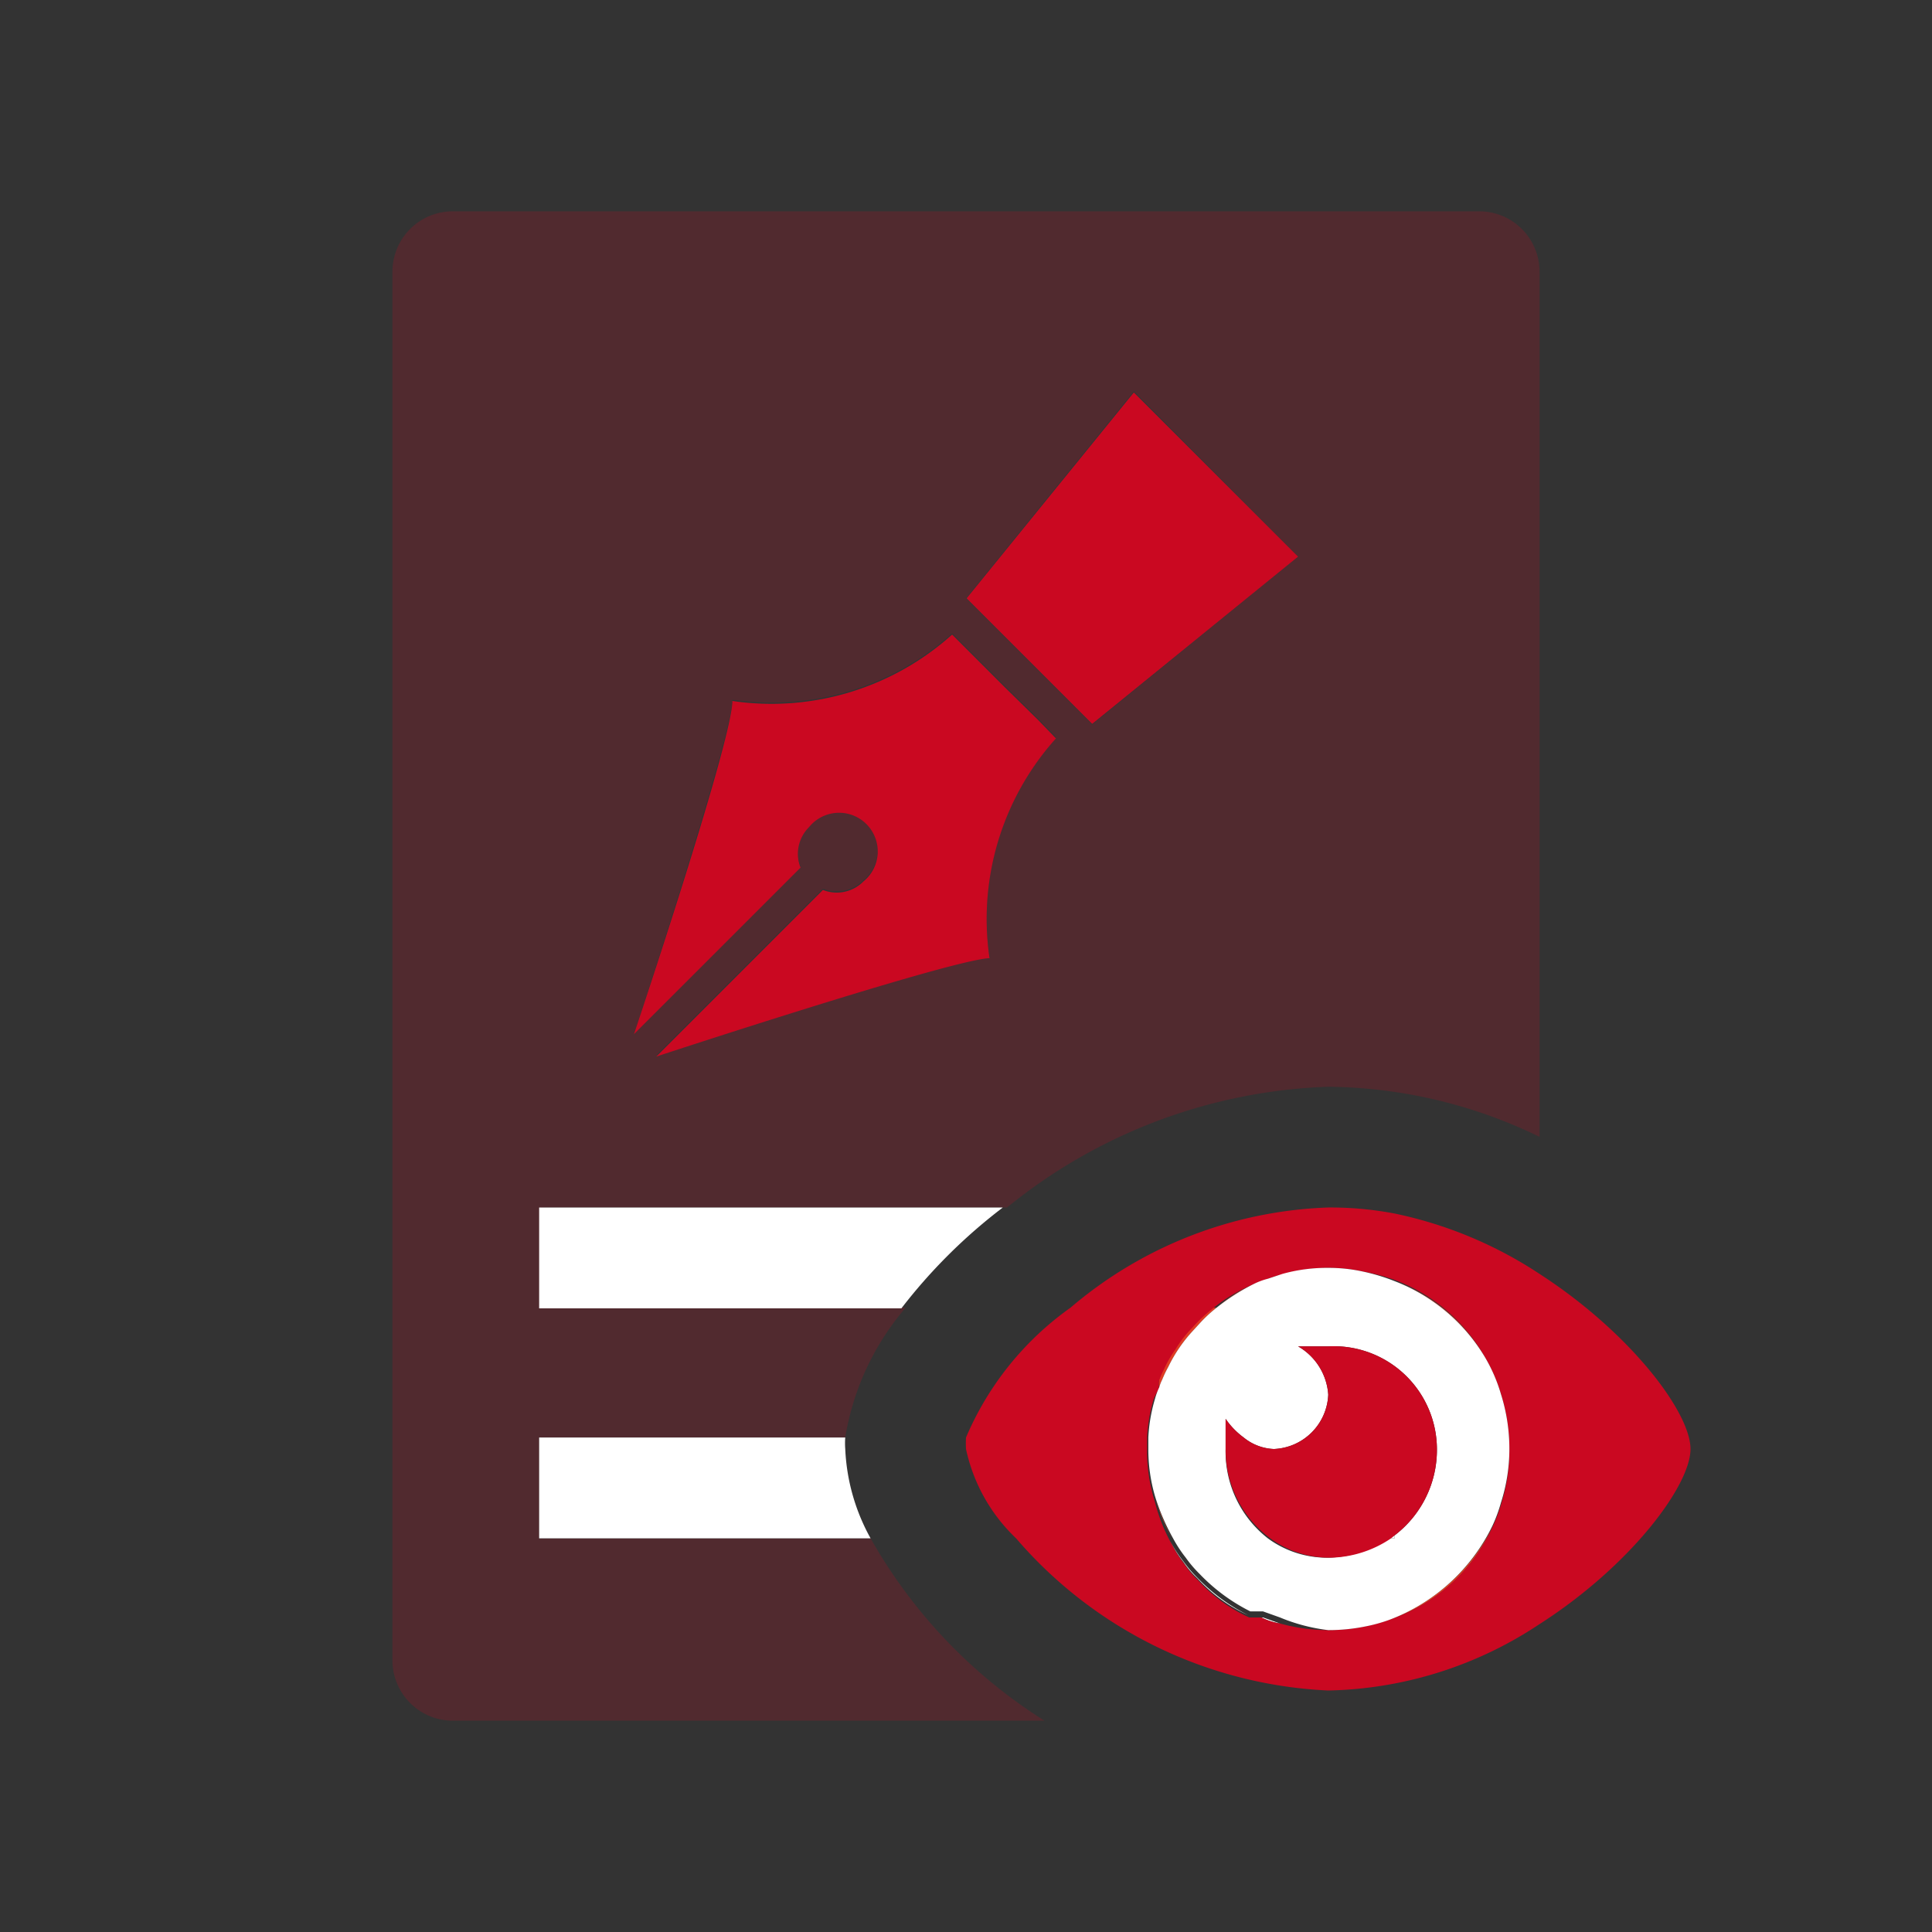 <svg id="Layer_1" data-name="Layer 1" xmlns="http://www.w3.org/2000/svg" viewBox="0 0 32 32"><rect x="0" y="0" width="32" height="32" fill="#333333" stroke="none"/><defs><style>.cls-1,.cls-2{fill:#ca0821;}.cls-1{opacity:0.2;isolation:isolate;}.cls-3{fill:#fff;}.cls-4{fill:#e03c24;}</style></defs><path class="cls-1" d="M14.42,25.48H8.93V23.81H14A4.39,4.39,0,0,1,15,21.66h-6V20h7.68A8.9,8.9,0,0,1,22,18a8.15,8.15,0,0,1,3.5.83V4.5a1,1,0,0,0-1-1H7.5a1,1,0,0,0-1,1v23a1,1,0,0,0,1,1h9.8A8.51,8.51,0,0,1,14.42,25.48Zm4.36-19L21.5,9.22,18.09,12,16,9.91Zm-6.65,5.11a4.47,4.47,0,0,0,3.64-1.1l.41.41.45.45.56.55.3.31a4.47,4.47,0,0,0-1.1,3.64c-.66,0-5.52,1.63-5.52,1.63l2.76-2.76a.62.62,0,0,0,.67-.14.64.64,0,1,0-.9-.9.62.62,0,0,0-.14.67L10.5,17.13S12.1,12.27,12.13,11.61Z"/><path class="cls-2" d="M13.4,13.7a.64.64,0,1,1,.9.9.62.62,0,0,1-.67.14L10.87,17.5s4.86-1.6,5.52-1.63a4.47,4.47,0,0,1,1.1-3.64l-.3-.31-.56-.55-.45-.45-.41-.41a4.47,4.47,0,0,1-3.64,1.1c0,.66-1.63,5.52-1.63,5.52l2.76-2.76A.62.62,0,0,1,13.4,13.7Z"/><polygon class="cls-2" points="21.5 9.22 18.78 6.5 16.01 9.91 18.09 11.99 21.5 9.22"/><path class="cls-3" d="M16.61,20H8.93v1.67h6A9,9,0,0,1,16.61,20Z"/><path class="cls-3" d="M14,23.81H8.93v1.67h5.49A3.34,3.34,0,0,1,14,24,1.23,1.23,0,0,1,14,23.81Z"/><path class="cls-3" d="M20.81,26.75l-.06,0-.08,0a2.56,2.56,0,0,1-.84-.61,1.49,1.49,0,0,1-.23-.27,1.85,1.85,0,0,1-.21-.33h0a2.2,2.2,0,0,0,.21.32,2,2,0,0,0,.23.27,3.05,3.05,0,0,0,.84.62l.06,0Z"/><path class="cls-3" d="M20.83,26.76h0Z"/><path class="cls-3" d="M21.2,26.89a1.12,1.12,0,0,1-.31-.1l-.06,0,.09,0Z"/><path class="cls-4" d="M24.73,25.27A2.84,2.84,0,0,1,23,26.83,3.11,3.11,0,0,0,24.73,25.27Z"/><path class="cls-4" d="M24.59,22.47a3,3,0,0,0-1.49-1.25v0A2.86,2.86,0,0,1,24.59,22.47Z"/><path class="cls-4" d="M20.15,21.66a2.27,2.27,0,0,0-.28.26l-.11.12a2.45,2.45,0,0,0-.41.6,2,2,0,0,0-.1.21.69.69,0,0,0-.05.13.33.33,0,0,1,0-.14,1.42,1.42,0,0,1,.08-.18,1.77,1.77,0,0,1,.19-.33,1.93,1.93,0,0,1,.28-.36,3.26,3.26,0,0,1,.33-.31Z"/><path class="cls-4" d="M20.76,21.27a3.51,3.51,0,0,0-.61.39h0A2.61,2.61,0,0,1,20.76,21.27Z"/><path class="cls-4" d="M23.1,21.2v0a3.24,3.24,0,0,0-.53-.16A3.18,3.18,0,0,1,23.1,21.2Z"/><path class="cls-4" d="M19.41,25.48h0a2.85,2.85,0,0,1-.28-.7A3.6,3.6,0,0,0,19.41,25.48Z"/><path class="cls-3" d="M20.83,26.76h0Z"/><path class="cls-3" d="M23.1,25.43v.05H23Z"/><path class="cls-2" d="M25.5,21.1a6.9,6.9,0,0,0-2.4-1A5.7,5.7,0,0,0,22,20a6.94,6.94,0,0,0-4.27,1.66A5.06,5.06,0,0,0,16,23.81,1.81,1.81,0,0,0,16,24a2.87,2.87,0,0,0,.83,1.48A7.25,7.25,0,0,0,22,28a6.54,6.54,0,0,0,3.5-1.1C27,25.94,28,24.61,28,24S27,22.07,25.5,21.1Zm-.63,3.79a2.46,2.46,0,0,1-.14.38A2.84,2.84,0,0,1,23,26.83a2.62,2.62,0,0,1-.4.11h0A3.08,3.08,0,0,1,22,27a3,3,0,0,1-.8-.11,1.12,1.12,0,0,1-.31-.1l-.06,0h0l-.06,0-.08,0a2.56,2.56,0,0,1-.84-.61,1.49,1.49,0,0,1-.23-.27,1.85,1.85,0,0,1-.21-.33,2.85,2.85,0,0,1-.28-.7A2.77,2.77,0,0,1,19,24c0-.06,0-.12,0-.19a2.68,2.68,0,0,1,.11-.64A1.07,1.07,0,0,1,19.2,23a.33.33,0,0,1,0-.14,1.42,1.42,0,0,1,.08-.18,1.77,1.77,0,0,1,.19-.33,1.93,1.93,0,0,1,.28-.36,2.42,2.42,0,0,1,.33-.31,2.61,2.61,0,0,1,.64-.39,1.17,1.17,0,0,1,.24-.09,1.13,1.13,0,0,1,.24-.08A2.73,2.73,0,0,1,22,21a2.62,2.62,0,0,1,.57.06,3.18,3.18,0,0,1,.53.14,2.86,2.86,0,0,1,1.49,1.27,2.65,2.65,0,0,1,.27.62A3,3,0,0,1,25,24,2.9,2.9,0,0,1,24.87,24.89Z"/><path class="cls-3" d="M24.86,23.09a2.65,2.65,0,0,0-.27-.62,3,3,0,0,0-1.49-1.25,3.24,3.24,0,0,0-.53-.16A2.62,2.62,0,0,0,22,21a2.73,2.73,0,0,0-.76.1l-.24.08a1.17,1.17,0,0,0-.24.09,3.51,3.51,0,0,0-.61.39,2.27,2.27,0,0,0-.28.26l-.11.12a2.45,2.45,0,0,0-.41.6,2,2,0,0,0-.1.21.69.69,0,0,0-.05.13,1.07,1.07,0,0,0-.07.19,2.68,2.68,0,0,0-.11.64c0,.07,0,.13,0,.19a2.77,2.77,0,0,0,.11.78,3.6,3.6,0,0,0,.3.7,2.2,2.2,0,0,0,.21.32,2,2,0,0,0,.23.27,3.05,3.05,0,0,0,.84.62l.06,0,.06,0h0l.09,0,.28.1A3,3,0,0,0,22,27a3.08,3.08,0,0,0,.61-.06h0a2.62,2.62,0,0,0,.4-.11,3.11,3.11,0,0,0,1.71-1.56,2.46,2.46,0,0,0,.14-.38A2.9,2.9,0,0,0,25,24,3,3,0,0,0,24.86,23.09ZM23.1,25.43v.05H23a1.85,1.85,0,0,1-1,.32,1.65,1.65,0,0,1-1-.32A1.82,1.82,0,0,1,20.3,24v-.5a1.27,1.27,0,0,0,.3.31.84.84,0,0,0,.5.19.94.94,0,0,0,.9-.9,1,1,0,0,0-.5-.8H22A1.71,1.71,0,0,1,23.8,24,1.78,1.78,0,0,1,23.1,25.43Z"/><path class="cls-2" d="M23.8,24a1.78,1.78,0,0,1-.7,1.43l-.06.05a1.85,1.85,0,0,1-1,.32,1.65,1.65,0,0,1-1-.32A1.82,1.82,0,0,1,20.3,24v-.5a1.27,1.27,0,0,0,.3.31.84.84,0,0,0,.5.19.94.94,0,0,0,.9-.9,1,1,0,0,0-.5-.8H22A1.71,1.71,0,0,1,23.8,24Z"/></svg>